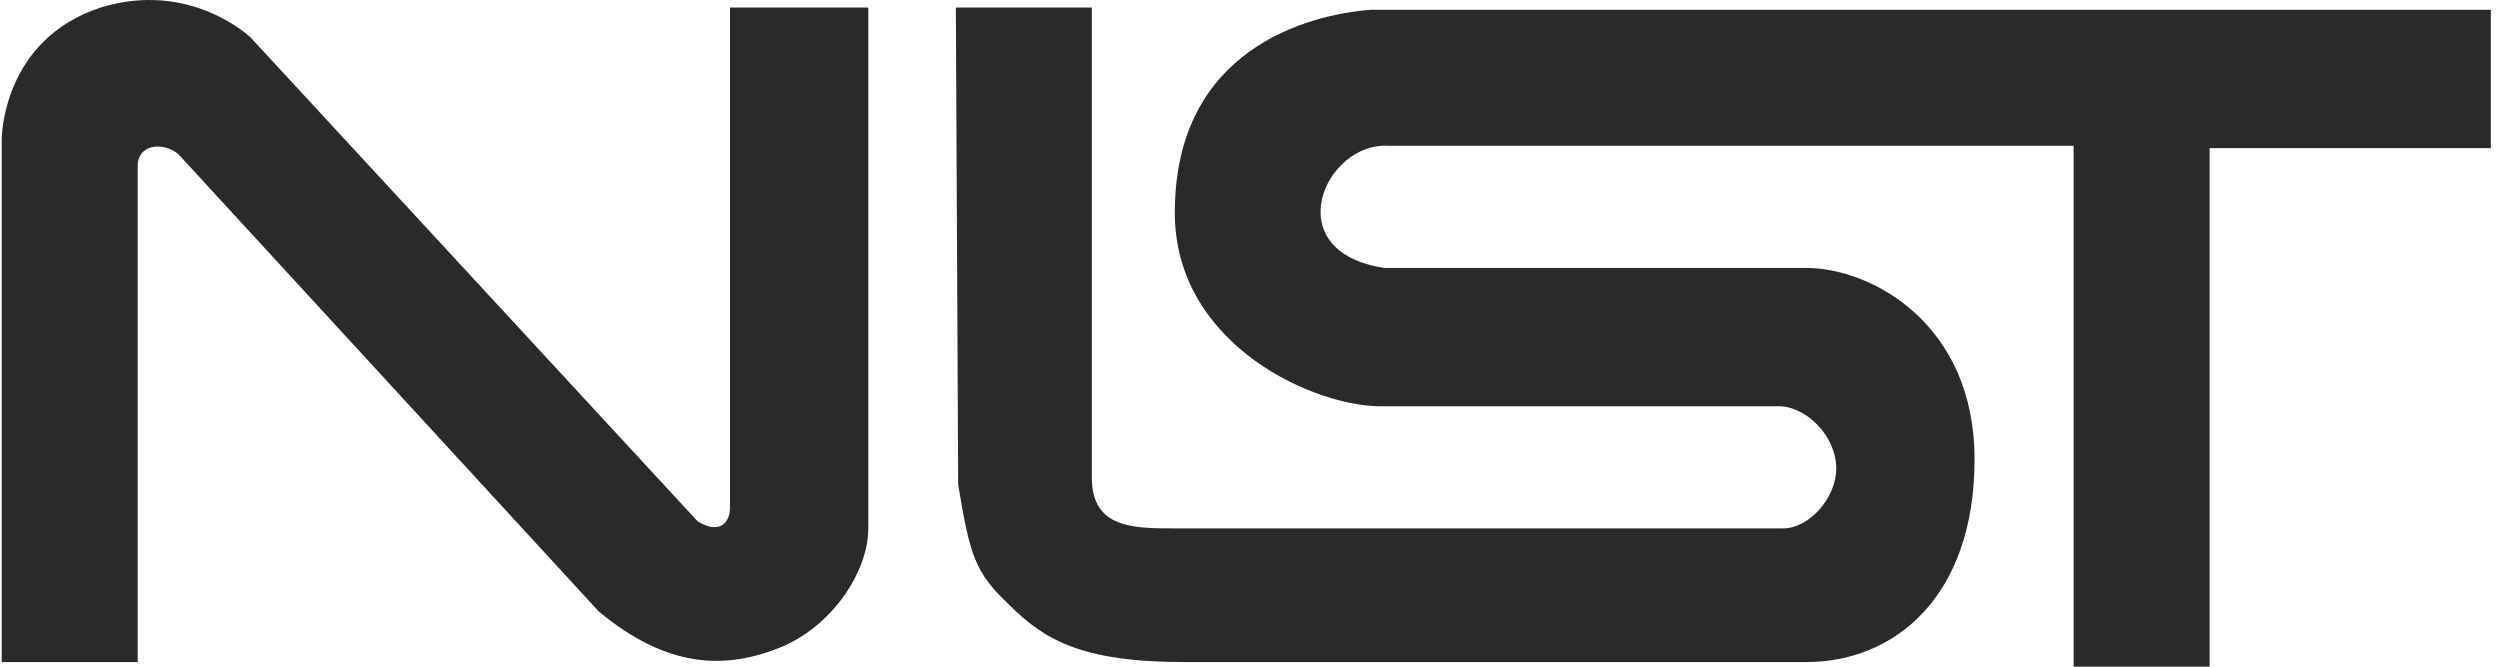 <svg width="105" height="28" viewBox="0 0 105 28" fill="none" xmlns="http://www.w3.org/2000/svg">
<path d="M5.783 27.806H0.072V5.833C0.072 5.833 0.072 1.671 4.234 0.315C8.009 -0.846 10.526 1.574 10.526 1.574L29.305 21.901C30.273 22.482 30.66 21.901 30.66 21.321V0.315H36.468V22.192C36.468 24.031 34.919 26.354 32.693 27.225C30.467 28.096 28.047 28.096 25.143 25.677L7.525 6.511C7.041 6.027 5.88 5.93 5.783 6.898V27.806Z" fill="#2A2A2A"/>
<path d="M40.146 0.316H45.857V20.063C45.857 22.192 47.6 22.192 49.342 22.192H74.897C75.962 22.192 77.123 20.934 77.123 19.675C77.123 18.32 75.865 17.062 74.703 17.062H58.151C55.344 17.159 49.342 14.545 49.342 8.931C49.342 2.058 54.956 0.606 57.57 0.413H104.614V6.221H92.805V28H87.093V6.124H58.344C55.634 5.93 53.601 10.576 58.151 11.254H75.865C78.575 11.254 82.931 13.577 82.931 19.288C82.931 25.096 79.543 27.807 75.865 27.807H49.729C45.373 27.807 43.825 26.839 42.373 25.387C40.921 24.032 40.727 23.257 40.243 20.353L40.146 0.316Z" fill="#2A2A2A"/>
</svg>
